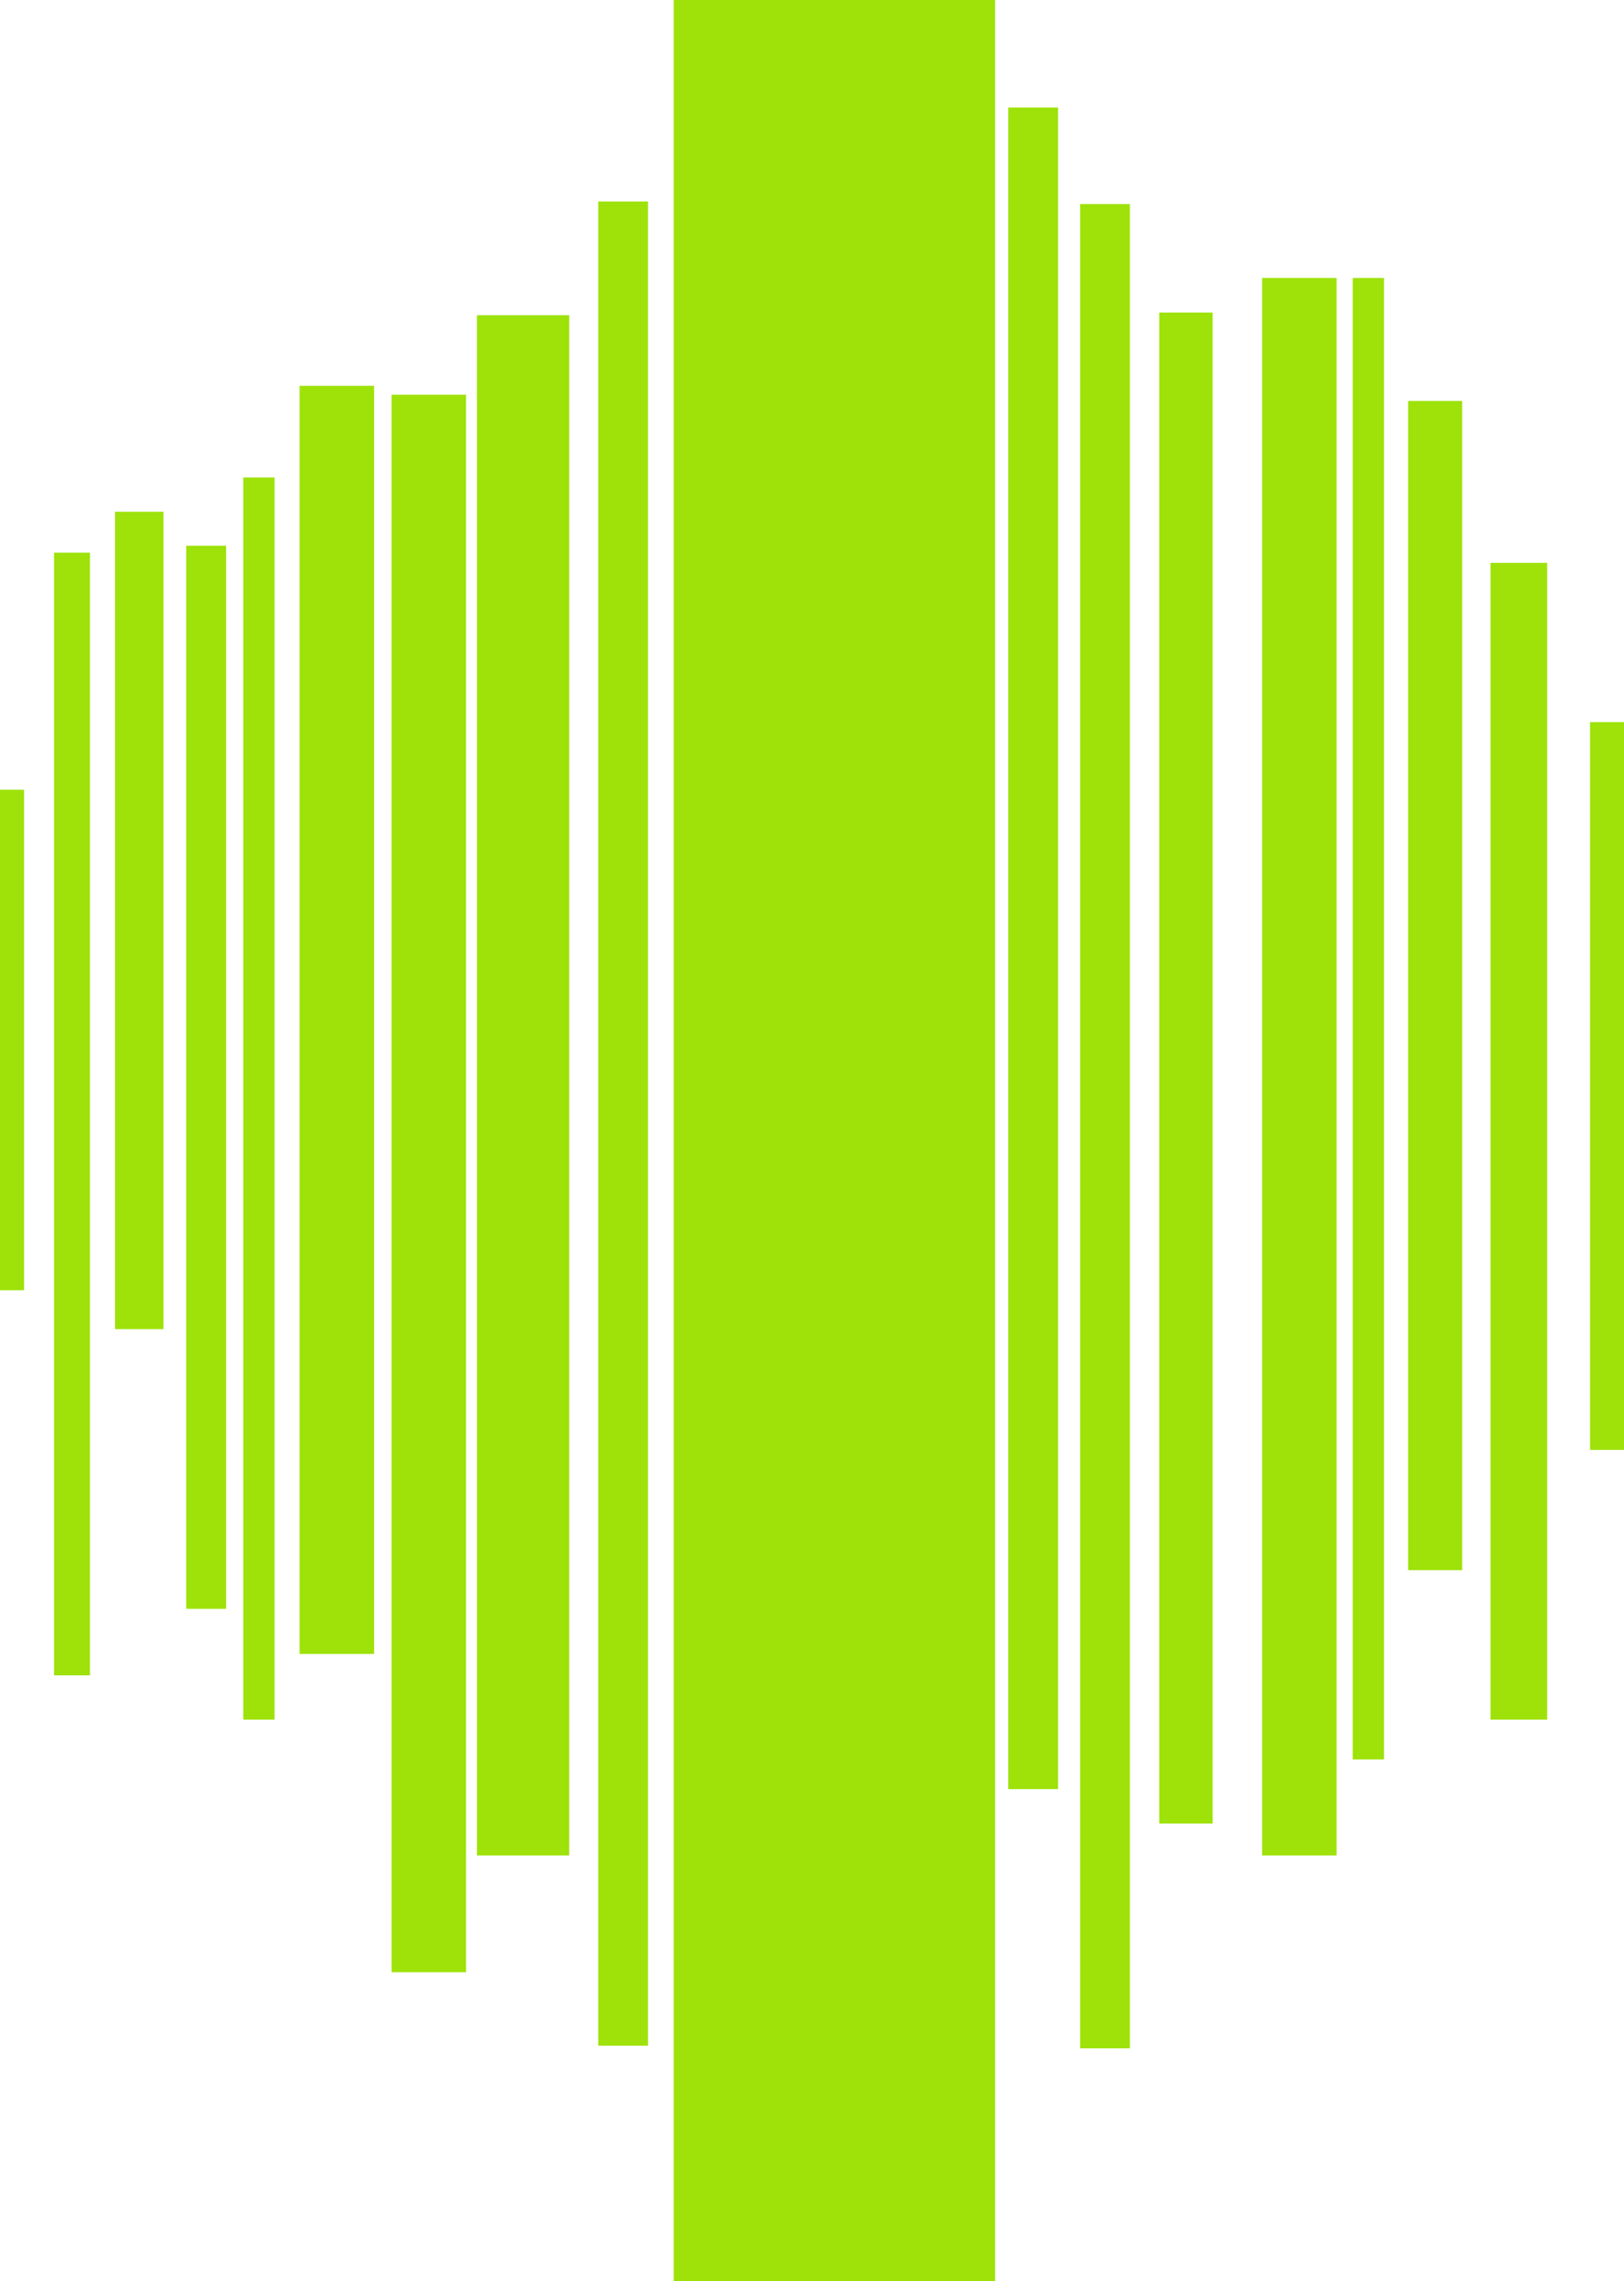 <?xml version="1.0" encoding="utf-8"?>
<!-- Generator: Adobe Illustrator 19.1.0, SVG Export Plug-In . SVG Version: 6.00 Build 0)  -->
<svg version="1.1" id="_x35_201" xmlns="http://www.w3.org/2000/svg" xmlns:xlink="http://www.w3.org/1999/xlink" x="0px" y="0px"
	 viewBox="0 0 492.7 691.8" enable-background="new 0 0 492.7 691.8" xml:space="preserve">
<g id="P">
	<path fill="#9EE20A" d="M383,84.3h22.5v478.4h-22.6V84.3H383z M410.4,533.581h9.5V84.3h-9.5V533.581z M351.7,553h16.2V94.8h-16.2
		V553z M327.7,621.2h15.1V61.9h-15.1V621.2z M118.8,598.1h22.6V119.7h-22.6V598.1z M90.9,501.6h22.6V117H90.9V501.6z M144.7,562.7
		h28V95.6h-28V562.7z M181.5,620.4h15.1V61.1h-15.1V620.4z M305.9,542.581H321V32.6h-15.1V542.581z M73.8,521.5h9.5V144.8h-9.5
		V521.5z M56.5,487.9h12.1V165.5H56.5V487.9z M34.9,403.088h14.7V155.2H34.9V403.088z M452.2,521.5h17.2V170.7h-17.2V521.5z
		 M427.2,476.184h16.4V121.6h-16.4V476.184z M482.4,219v220.7h10.3V219H482.4z M16.4,508.082h10.9V167.6H16.4V508.082z
		 M0,391.3h7.3V239.5H0V391.3z M204.4,691.8h97.5V0h-97.5V691.8z"/>
</g>
</svg>
